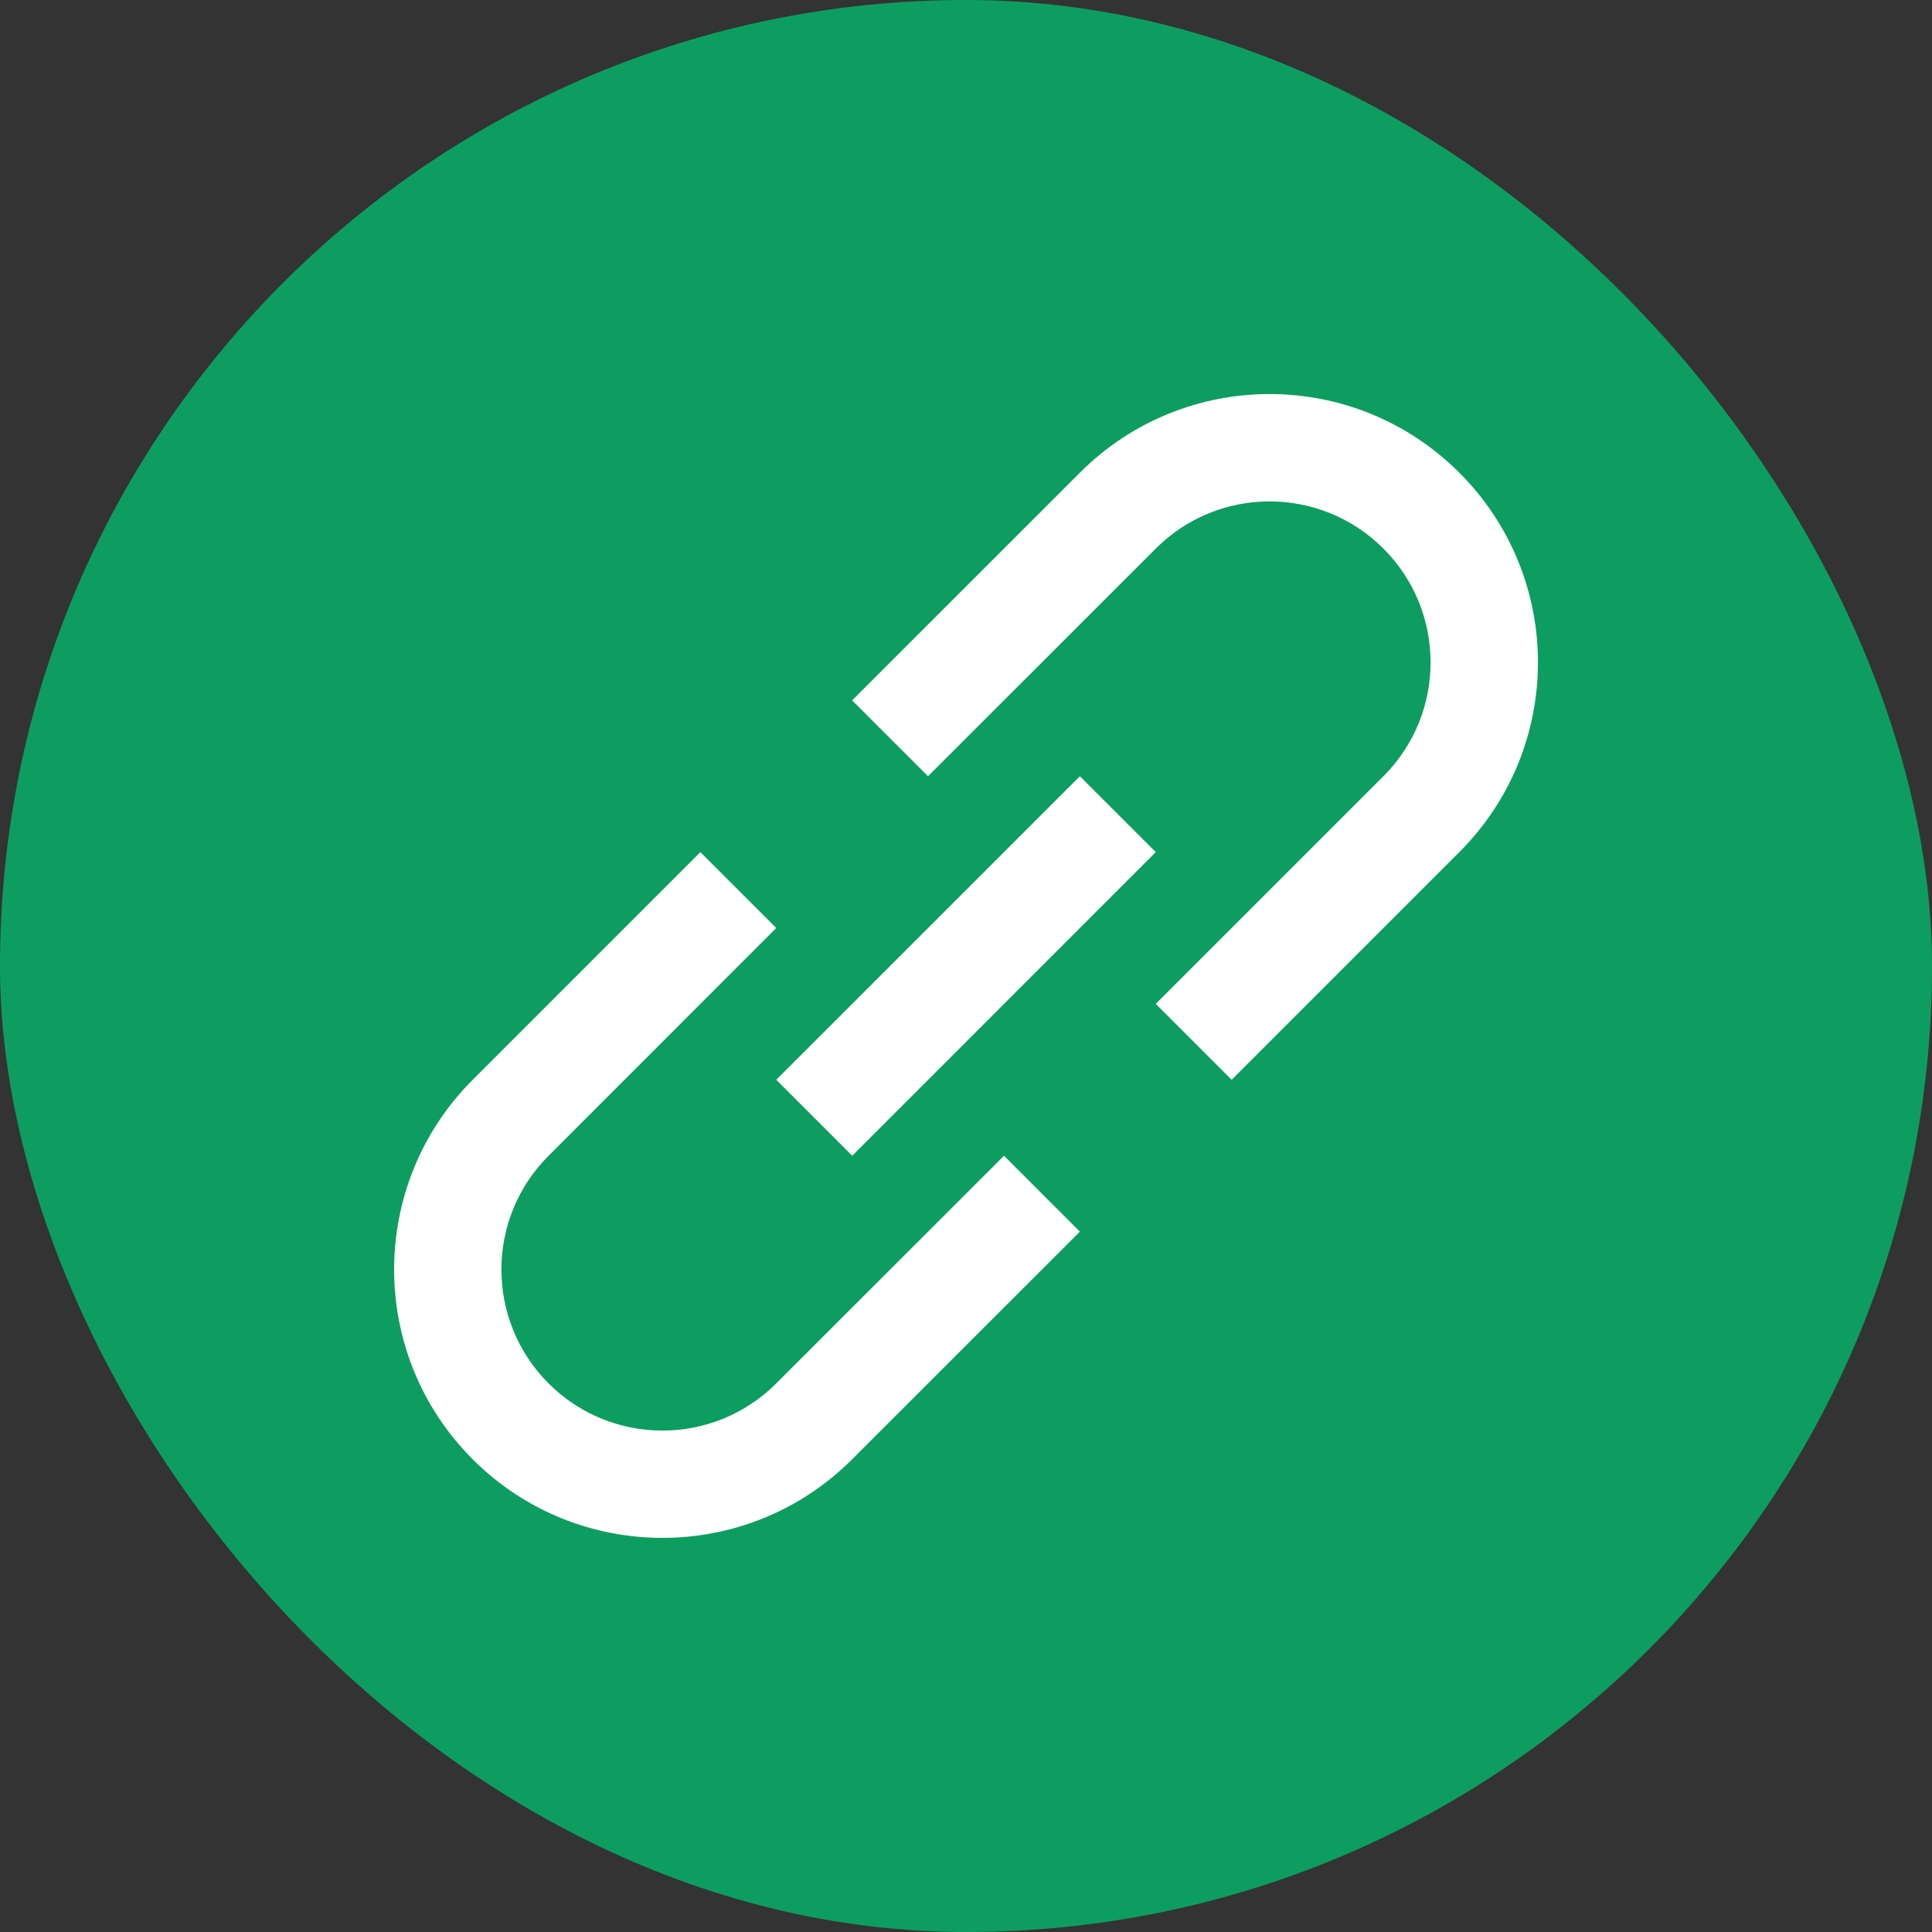 <svg width="18" height="18" viewBox="0 0 18 18" fill="none" xmlns="http://www.w3.org/2000/svg">
<rect x="0" y="0" width="18" height="18" fill="#333333" stroke="none"/>
<rect width="18" height="18" rx="9" fill="#0E9D61"/>
<path d="M7.232 12.889L9.354 10.768L10.061 11.475L7.939 13.596C6.963 14.572 5.38 14.572 4.404 13.596C3.428 12.62 3.428 11.037 4.404 10.06L6.525 7.939L7.232 8.646L5.111 10.768C4.525 11.353 4.525 12.303 5.111 12.889C5.697 13.475 6.646 13.475 7.232 12.889Z" fill="white"/>
<path d="M11.475 10.06L10.768 9.353L12.889 7.232C13.475 6.646 13.475 5.697 12.889 5.111C12.303 4.525 11.354 4.525 10.768 5.111L8.646 7.232L7.939 6.525L10.061 4.404C11.037 3.427 12.62 3.427 13.596 4.404C14.573 5.38 14.573 6.963 13.596 7.939L11.475 10.06Z" fill="white"/>
<path d="M10.061 7.232L7.232 10.06L7.94 10.768L10.768 7.939L10.061 7.232Z" fill="white"/>
</svg>
